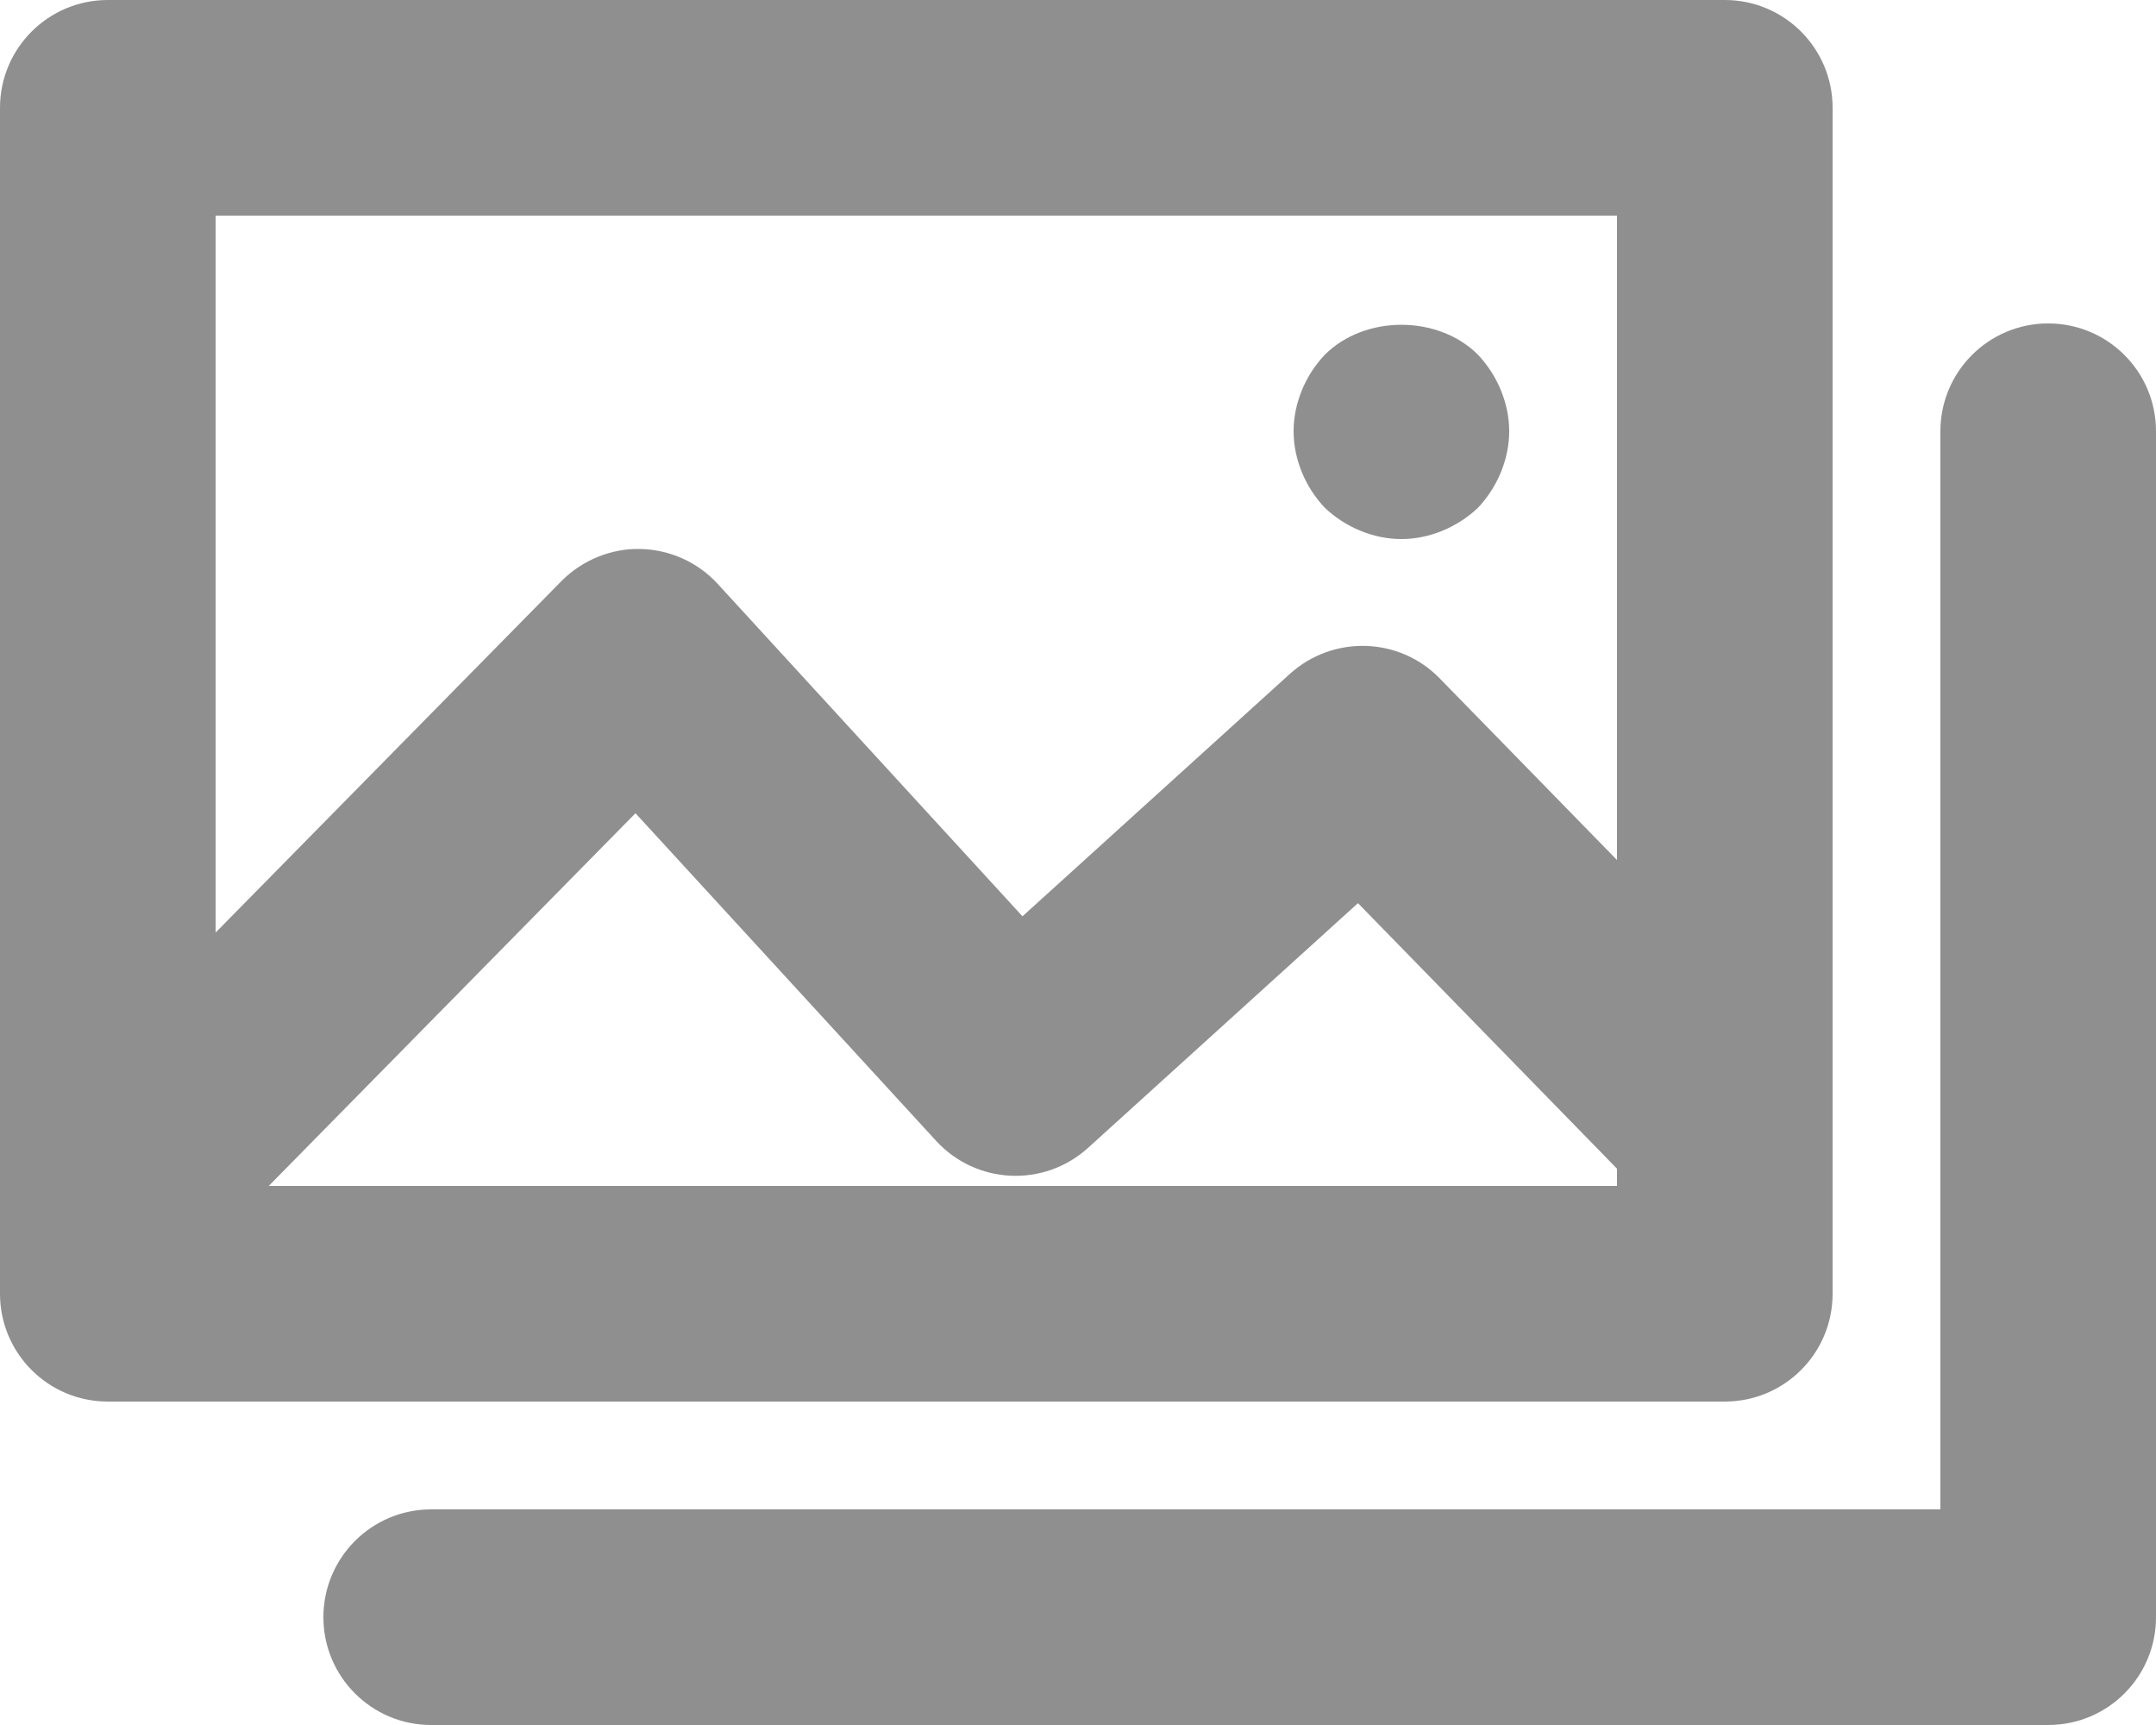 <?xml version="1.0" encoding="utf-8"?>
<!-- Generator: Adobe Illustrator 16.0.0, SVG Export Plug-In . SVG Version: 6.00 Build 0)  -->
<!DOCTYPE svg PUBLIC "-//W3C//DTD SVG 1.1//EN" "http://www.w3.org/Graphics/SVG/1.1/DTD/svg11.dtd">
<svg version="1.1" id="Layer_1" xmlns="http://www.w3.org/2000/svg" xmlns:xlink="http://www.w3.org/1999/xlink" x="0px" y="0px"
	 width="20px" height="16px" viewBox="0 0 20 16" enable-background="new 0 0 20 16" xml:space="preserve">
<g>
	<defs>
		<rect id="SVGID_1_" width="20" height="16"/>
	</defs>
	<clipPath id="SVGID_2_">
		<use xlink:href="#SVGID_1_"  overflow="visible"/>
	</clipPath>
	<g clip-path="url(#SVGID_2_)">
		<path fill="#8F8F8F" d="M17,12V1c0-0.552-0.447-1-1-1H1C0.448,0,0,0.448,0,1v10.1c0,0,0,0,0,0.001V12c0,0.553,0.448,1,1,1h15
			C16.553,13,17,12.553,17,12z M15,2v5.977l-1.645-1.685c-0.376-0.386-0.989-0.402-1.388-0.043l-2.482,2.25L6.658,5.416
			C6.473,5.214,6.212,5.097,5.938,5.092C5.673,5.085,5.4,5.195,5.208,5.39L2,8.65V2H15z M2.493,11l3.402-3.457l2.789,3.039
			c0.372,0.405,1,0.435,1.409,0.065l2.504-2.27L15,10.84V11H2.493z"/>
		<path fill="#8F8F8F" d="M19,3c-0.553,0-1,0.448-1,1v10H4c-0.552,0-1,0.447-1,1s0.448,1,1,1h15c0.553,0,1-0.447,1-1V4
			C20,3.448,19.553,3,19,3z"/>
		<path fill="#8F8F8F" d="M13,5c0.26,0,0.52-0.11,0.71-0.29C13.89,4.52,14,4.26,14,4c0-0.26-0.11-0.52-0.29-0.71
			c-0.37-0.37-1.05-0.37-1.42,0C12.109,3.48,12,3.74,12,4c0,0.26,0.109,0.52,0.29,0.71C12.479,4.89,12.74,5,13,5z"/>
	</g>
</g>
</svg>
